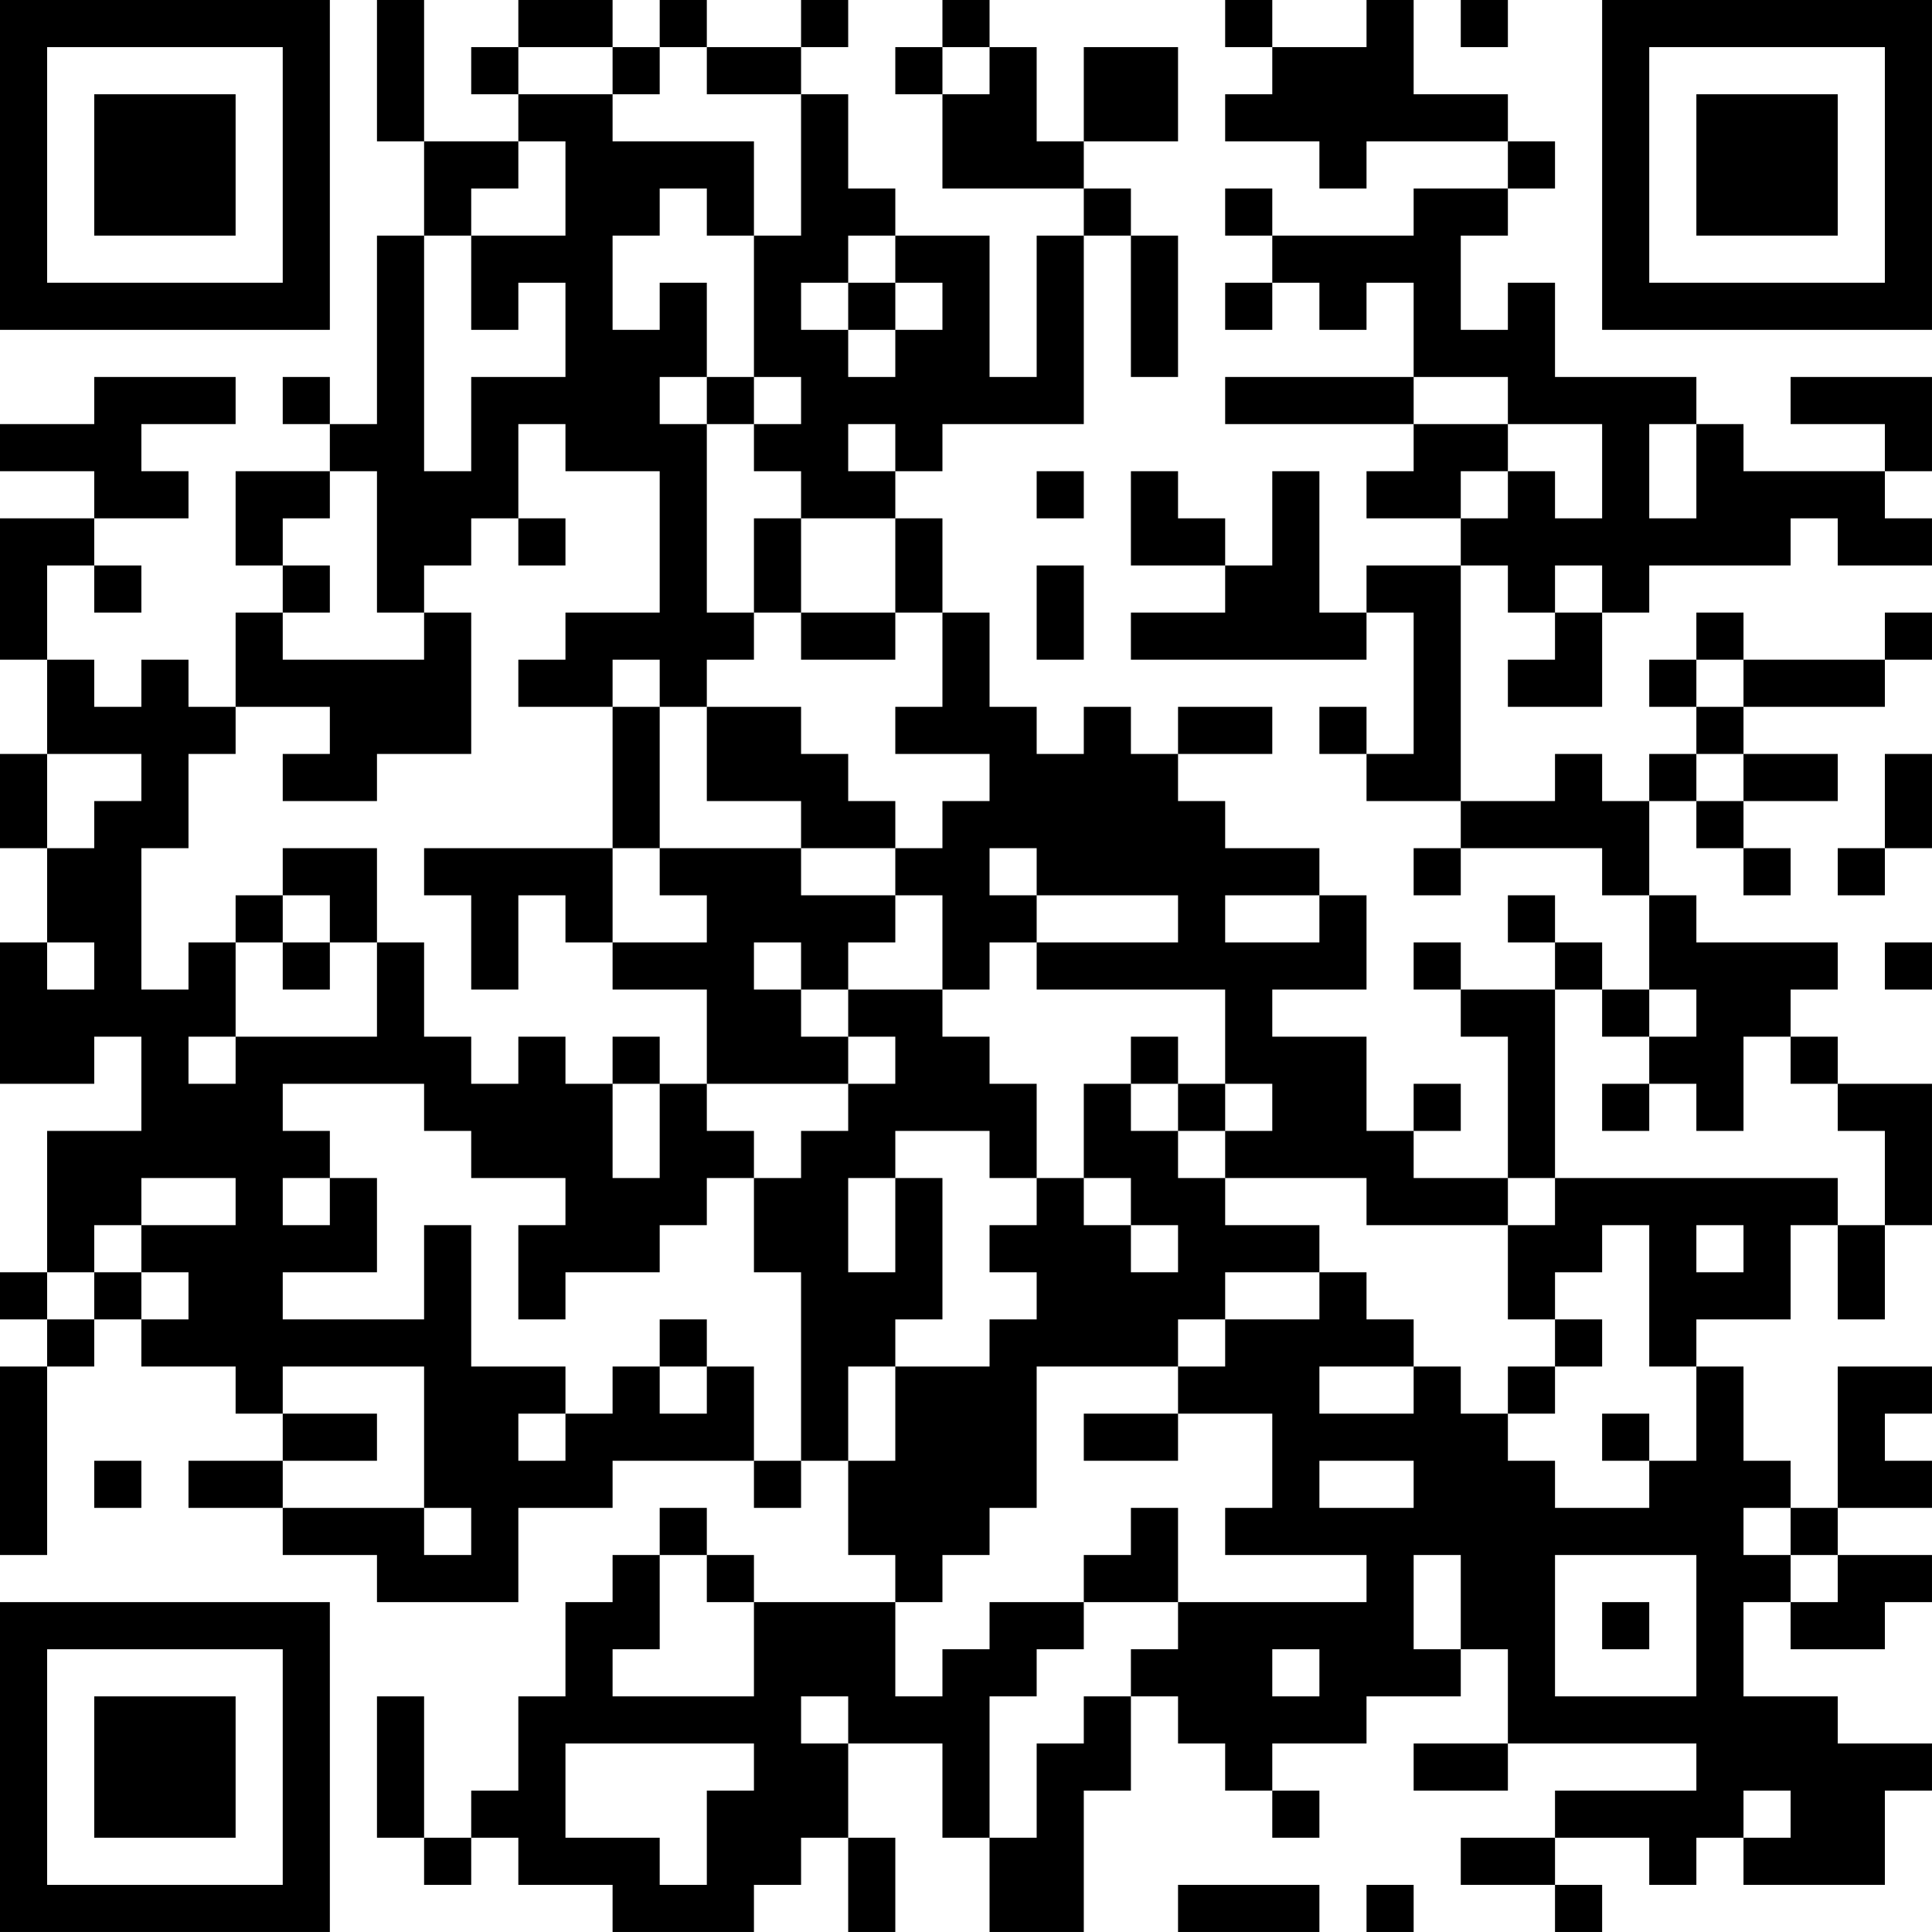 <?xml version="1.0" encoding="UTF-8"?>
<svg xmlns="http://www.w3.org/2000/svg" version="1.1" width="200" height="200" viewBox="0 0 200 200"><rect x="0" y="0" width="200" height="200" fill="#ffffff"/><g transform="scale(4.878)"><g transform="translate(0,0)"><path fill-rule="evenodd" d="M8 0L8 3L9 3L9 5L8 5L8 9L7 9L7 8L6 8L6 9L7 9L7 10L5 10L5 12L6 12L6 13L5 13L5 15L4 15L4 14L3 14L3 15L2 15L2 14L1 14L1 12L2 12L2 13L3 13L3 12L2 12L2 11L4 11L4 10L3 10L3 9L5 9L5 8L2 8L2 9L0 9L0 10L2 10L2 11L0 11L0 14L1 14L1 16L0 16L0 18L1 18L1 20L0 20L0 23L2 23L2 22L3 22L3 24L1 24L1 27L0 27L0 28L1 28L1 29L0 29L0 33L1 33L1 29L2 29L2 28L3 28L3 29L5 29L5 30L6 30L6 31L4 31L4 32L6 32L6 33L8 33L8 34L11 34L11 32L13 32L13 31L16 31L16 32L17 32L17 31L18 31L18 33L19 33L19 34L16 34L16 33L15 33L15 32L14 32L14 33L13 33L13 34L12 34L12 36L11 36L11 38L10 38L10 39L9 39L9 36L8 36L8 39L9 39L9 40L10 40L10 39L11 39L11 40L13 40L13 41L16 41L16 40L17 40L17 39L18 39L18 41L19 41L19 39L18 39L18 37L20 37L20 39L21 39L21 41L23 41L23 38L24 38L24 36L25 36L25 37L26 37L26 38L27 38L27 39L28 39L28 38L27 38L27 37L29 37L29 36L31 36L31 35L32 35L32 37L30 37L30 38L32 38L32 37L36 37L36 38L33 38L33 39L31 39L31 40L33 40L33 41L34 41L34 40L33 40L33 39L35 39L35 40L36 40L36 39L37 39L37 40L40 40L40 38L41 38L41 37L39 37L39 36L37 36L37 34L38 34L38 35L40 35L40 34L41 34L41 33L39 33L39 32L41 32L41 31L40 31L40 30L41 30L41 29L39 29L39 32L38 32L38 31L37 31L37 29L36 29L36 28L38 28L38 26L39 26L39 28L40 28L40 26L41 26L41 23L39 23L39 22L38 22L38 21L39 21L39 20L36 20L36 19L35 19L35 17L36 17L36 18L37 18L37 19L38 19L38 18L37 18L37 17L39 17L39 16L37 16L37 15L40 15L40 14L41 14L41 13L40 13L40 14L37 14L37 13L36 13L36 14L35 14L35 15L36 15L36 16L35 16L35 17L34 17L34 16L33 16L33 17L31 17L31 12L32 12L32 13L33 13L33 14L32 14L32 15L34 15L34 13L35 13L35 12L38 12L38 11L39 11L39 12L41 12L41 11L40 11L40 10L41 10L41 8L38 8L38 9L40 9L40 10L37 10L37 9L36 9L36 8L33 8L33 6L32 6L32 7L31 7L31 5L32 5L32 4L33 4L33 3L32 3L32 2L30 2L30 0L29 0L29 1L27 1L27 0L26 0L26 1L27 1L27 2L26 2L26 3L28 3L28 4L29 4L29 3L32 3L32 4L30 4L30 5L27 5L27 4L26 4L26 5L27 5L27 6L26 6L26 7L27 7L27 6L28 6L28 7L29 7L29 6L30 6L30 8L26 8L26 9L30 9L30 10L29 10L29 11L31 11L31 12L29 12L29 13L28 13L28 10L27 10L27 12L26 12L26 11L25 11L25 10L24 10L24 12L26 12L26 13L24 13L24 14L29 14L29 13L30 13L30 16L29 16L29 15L28 15L28 16L29 16L29 17L31 17L31 18L30 18L30 19L31 19L31 18L34 18L34 19L35 19L35 21L34 21L34 20L33 20L33 19L32 19L32 20L33 20L33 21L31 21L31 20L30 20L30 21L31 21L31 22L32 22L32 25L30 25L30 24L31 24L31 23L30 23L30 24L29 24L29 22L27 22L27 21L29 21L29 19L28 19L28 18L26 18L26 17L25 17L25 16L27 16L27 15L25 15L25 16L24 16L24 15L23 15L23 16L22 16L22 15L21 15L21 13L20 13L20 11L19 11L19 10L20 10L20 9L23 9L23 5L24 5L24 8L25 8L25 5L24 5L24 4L23 4L23 3L25 3L25 1L23 1L23 3L22 3L22 1L21 1L21 0L20 0L20 1L19 1L19 2L20 2L20 4L23 4L23 5L22 5L22 8L21 8L21 5L19 5L19 4L18 4L18 2L17 2L17 1L18 1L18 0L17 0L17 1L15 1L15 0L14 0L14 1L13 1L13 0L11 0L11 1L10 1L10 2L11 2L11 3L9 3L9 0ZM31 0L31 1L32 1L32 0ZM11 1L11 2L13 2L13 3L16 3L16 5L15 5L15 4L14 4L14 5L13 5L13 7L14 7L14 6L15 6L15 8L14 8L14 9L15 9L15 13L16 13L16 14L15 14L15 15L14 15L14 14L13 14L13 15L11 15L11 14L12 14L12 13L14 13L14 10L12 10L12 9L11 9L11 11L10 11L10 12L9 12L9 13L8 13L8 10L7 10L7 11L6 11L6 12L7 12L7 13L6 13L6 14L9 14L9 13L10 13L10 16L8 16L8 17L6 17L6 16L7 16L7 15L5 15L5 16L4 16L4 18L3 18L3 21L4 21L4 20L5 20L5 22L4 22L4 23L5 23L5 22L8 22L8 20L9 20L9 22L10 22L10 23L11 23L11 22L12 22L12 23L13 23L13 25L14 25L14 23L15 23L15 24L16 24L16 25L15 25L15 26L14 26L14 27L12 27L12 28L11 28L11 26L12 26L12 25L10 25L10 24L9 24L9 23L6 23L6 24L7 24L7 25L6 25L6 26L7 26L7 25L8 25L8 27L6 27L6 28L9 28L9 26L10 26L10 29L12 29L12 30L11 30L11 31L12 31L12 30L13 30L13 29L14 29L14 30L15 30L15 29L16 29L16 31L17 31L17 27L16 27L16 25L17 25L17 24L18 24L18 23L19 23L19 22L18 22L18 21L20 21L20 22L21 22L21 23L22 23L22 25L21 25L21 24L19 24L19 25L18 25L18 27L19 27L19 25L20 25L20 28L19 28L19 29L18 29L18 31L19 31L19 29L21 29L21 28L22 28L22 27L21 27L21 26L22 26L22 25L23 25L23 26L24 26L24 27L25 27L25 26L24 26L24 25L23 25L23 23L24 23L24 24L25 24L25 25L26 25L26 26L28 26L28 27L26 27L26 28L25 28L25 29L22 29L22 32L21 32L21 33L20 33L20 34L19 34L19 36L20 36L20 35L21 35L21 34L23 34L23 35L22 35L22 36L21 36L21 39L22 39L22 37L23 37L23 36L24 36L24 35L25 35L25 34L29 34L29 33L26 33L26 32L27 32L27 30L25 30L25 29L26 29L26 28L28 28L28 27L29 27L29 28L30 28L30 29L28 29L28 30L30 30L30 29L31 29L31 30L32 30L32 31L33 31L33 32L35 32L35 31L36 31L36 29L35 29L35 26L34 26L34 27L33 27L33 28L32 28L32 26L33 26L33 25L39 25L39 26L40 26L40 24L39 24L39 23L38 23L38 22L37 22L37 24L36 24L36 23L35 23L35 22L36 22L36 21L35 21L35 22L34 22L34 21L33 21L33 25L32 25L32 26L29 26L29 25L26 25L26 24L27 24L27 23L26 23L26 21L22 21L22 20L25 20L25 19L22 19L22 18L21 18L21 19L22 19L22 20L21 20L21 21L20 21L20 19L19 19L19 18L20 18L20 17L21 17L21 16L19 16L19 15L20 15L20 13L19 13L19 11L17 11L17 10L16 10L16 9L17 9L17 8L16 8L16 5L17 5L17 2L15 2L15 1L14 1L14 2L13 2L13 1ZM20 1L20 2L21 2L21 1ZM11 3L11 4L10 4L10 5L9 5L9 10L10 10L10 8L12 8L12 6L11 6L11 7L10 7L10 5L12 5L12 3ZM18 5L18 6L17 6L17 7L18 7L18 8L19 8L19 7L20 7L20 6L19 6L19 5ZM18 6L18 7L19 7L19 6ZM15 8L15 9L16 9L16 8ZM30 8L30 9L32 9L32 10L31 10L31 11L32 11L32 10L33 10L33 11L34 11L34 9L32 9L32 8ZM18 9L18 10L19 10L19 9ZM35 9L35 11L36 11L36 9ZM22 10L22 11L23 11L23 10ZM11 11L11 12L12 12L12 11ZM16 11L16 13L17 13L17 14L19 14L19 13L17 13L17 11ZM22 12L22 14L23 14L23 12ZM33 12L33 13L34 13L34 12ZM36 14L36 15L37 15L37 14ZM13 15L13 18L9 18L9 19L10 19L10 21L11 21L11 19L12 19L12 20L13 20L13 21L15 21L15 23L18 23L18 22L17 22L17 21L18 21L18 20L19 20L19 19L17 19L17 18L19 18L19 17L18 17L18 16L17 16L17 15L15 15L15 17L17 17L17 18L14 18L14 15ZM1 16L1 18L2 18L2 17L3 17L3 16ZM36 16L36 17L37 17L37 16ZM40 16L40 18L39 18L39 19L40 19L40 18L41 18L41 16ZM6 18L6 19L5 19L5 20L6 20L6 21L7 21L7 20L8 20L8 18ZM13 18L13 20L15 20L15 19L14 19L14 18ZM6 19L6 20L7 20L7 19ZM26 19L26 20L28 20L28 19ZM1 20L1 21L2 21L2 20ZM16 20L16 21L17 21L17 20ZM40 20L40 21L41 21L41 20ZM13 22L13 23L14 23L14 22ZM24 22L24 23L25 23L25 24L26 24L26 23L25 23L25 22ZM34 23L34 24L35 24L35 23ZM3 25L3 26L2 26L2 27L1 27L1 28L2 28L2 27L3 27L3 28L4 28L4 27L3 27L3 26L5 26L5 25ZM36 26L36 27L37 27L37 26ZM14 28L14 29L15 29L15 28ZM33 28L33 29L32 29L32 30L33 30L33 29L34 29L34 28ZM6 29L6 30L8 30L8 31L6 31L6 32L9 32L9 33L10 33L10 32L9 32L9 29ZM23 30L23 31L25 31L25 30ZM34 30L34 31L35 31L35 30ZM2 31L2 32L3 32L3 31ZM28 31L28 32L30 32L30 31ZM24 32L24 33L23 33L23 34L25 34L25 32ZM37 32L37 33L38 33L38 34L39 34L39 33L38 33L38 32ZM14 33L14 35L13 35L13 36L16 36L16 34L15 34L15 33ZM30 33L30 35L31 35L31 33ZM33 33L33 36L36 36L36 33ZM34 34L34 35L35 35L35 34ZM27 35L27 36L28 36L28 35ZM17 36L17 37L18 37L18 36ZM12 37L12 39L14 39L14 40L15 40L15 38L16 38L16 37ZM37 38L37 39L38 39L38 38ZM25 40L25 41L28 41L28 40ZM29 40L29 41L30 41L30 40ZM0 0L0 7L7 7L7 0ZM1 1L1 6L6 6L6 1ZM2 2L2 5L5 5L5 2ZM34 0L34 7L41 7L41 0ZM35 1L35 6L40 6L40 1ZM36 2L36 5L39 5L39 2ZM0 34L0 41L7 41L7 34ZM1 35L1 40L6 40L6 35ZM2 36L2 39L5 39L5 36Z" fill="#000000"/></g></g></svg>
